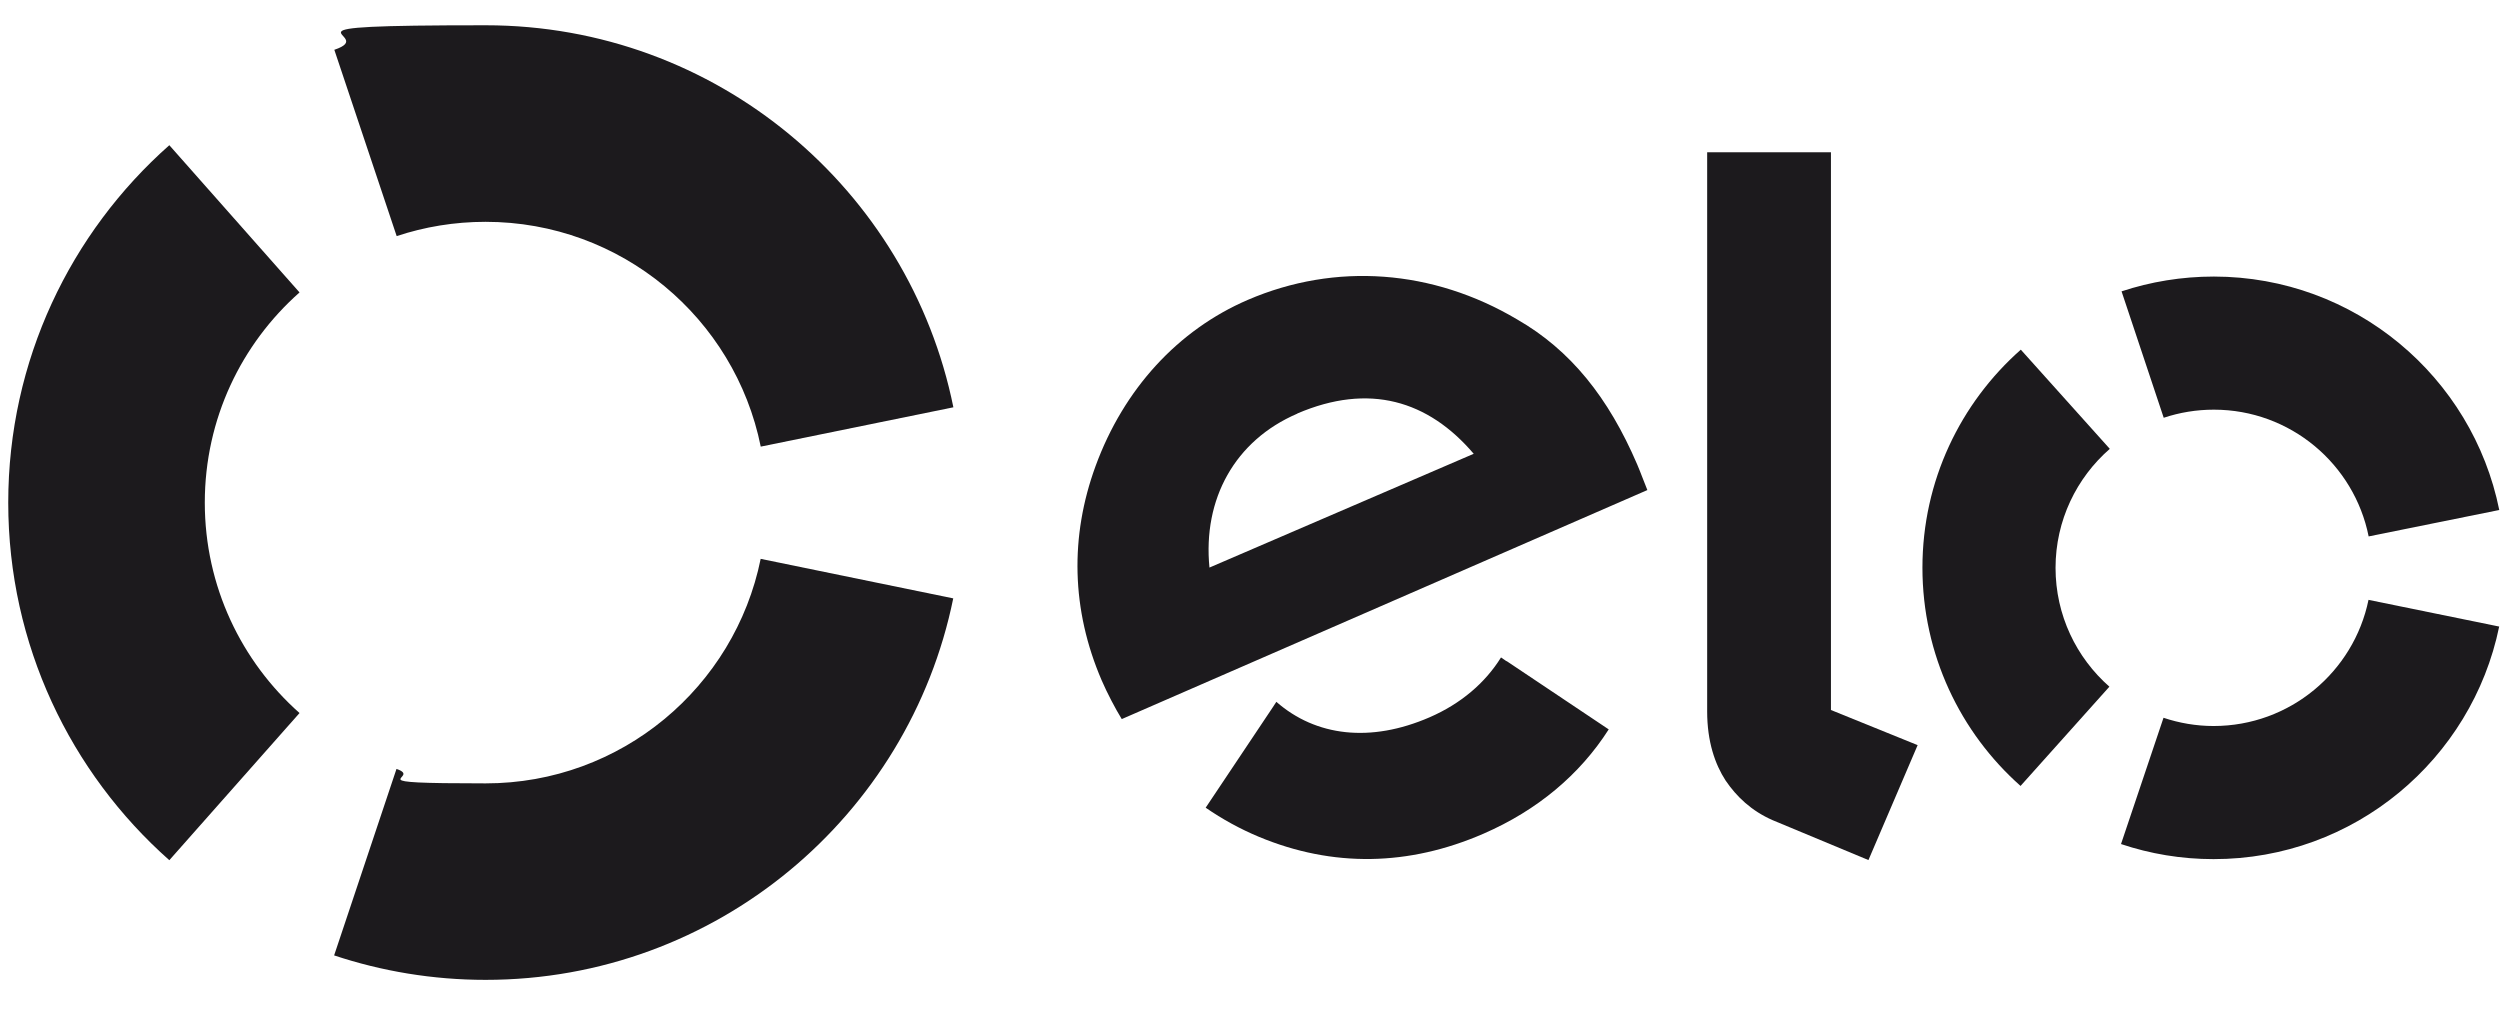 <svg width="37" height="15" viewBox="0 0 37 15" fill="none" xmlns="http://www.w3.org/2000/svg">
<g id="elo" clip-path="url(#clip0_3374_2953)">
<g id="Group">
<path id="Vector" d="M5.869 3.495C6.284 3.357 6.727 3.283 7.186 3.283C9.197 3.283 10.876 4.711 11.259 6.61L14.11 6.028C13.457 2.802 10.606 0.374 7.188 0.374C3.769 0.374 5.653 0.501 4.948 0.737L5.871 3.495H5.869Z" fill="#1C1A1D"/>
<path id="Vector_2" d="M2.506 12.731L4.433 10.553C3.574 9.791 3.031 8.678 3.031 7.439C3.031 6.199 3.574 5.088 4.433 4.328L2.506 2.149C1.044 3.443 0.122 5.334 0.122 7.439C0.122 9.543 1.044 11.436 2.506 12.731Z" fill="#1C1A1D"/>
<path id="Vector_3" d="M11.258 8.271C10.873 10.168 9.196 11.594 7.187 11.594C5.178 11.594 6.281 11.52 5.868 11.38L4.945 14.14C5.65 14.374 6.403 14.502 7.187 14.502C10.601 14.502 13.452 12.077 14.108 8.856L11.258 8.271Z" fill="#1C1A1D"/>
</g>
<path id="Vector_4" d="M16.603 10.644C16.509 10.492 16.383 10.251 16.306 10.072C15.854 9.024 15.834 7.939 16.214 6.899C16.632 5.757 17.433 4.884 18.468 4.438C19.769 3.879 21.206 3.988 22.453 4.727C23.244 5.181 23.805 5.882 24.231 6.875C24.285 7.002 24.333 7.137 24.381 7.253L16.603 10.642V10.644ZM19.2 6.122C18.276 6.519 17.8 7.386 17.9 8.4L21.811 6.716C21.137 5.926 20.263 5.664 19.2 6.12V6.122ZM22.298 9.784C22.298 9.784 22.298 9.784 22.296 9.786L22.215 9.73C21.98 10.109 21.617 10.417 21.158 10.616C20.283 10.996 19.473 10.898 18.89 10.387L18.837 10.468L17.844 11.954C18.092 12.125 18.355 12.269 18.632 12.385C19.728 12.841 20.85 12.819 21.955 12.339C22.753 11.992 23.381 11.465 23.809 10.795L22.298 9.784Z" fill="#1C1A1D"/>
<path id="Vector_5" d="M27.098 2.254V10.508L28.381 11.028L27.653 12.729L26.236 12.139C25.919 12 25.701 11.79 25.539 11.552C25.382 11.31 25.266 10.976 25.266 10.53V2.254H27.099H27.098Z" fill="#1C1A1D"/>
<g id="Group_2">
<path id="Vector_6" d="M30.422 8.405C30.422 7.702 30.734 7.071 31.225 6.643L29.908 5.175C29.015 5.964 28.452 7.117 28.452 8.401C28.452 9.687 29.013 10.842 29.904 11.632L31.219 10.163C30.73 9.733 30.422 9.104 30.422 8.403V8.405Z" fill="#1C1A1D"/>
<path id="Vector_7" d="M32.761 10.745C32.503 10.745 32.252 10.701 32.02 10.623L31.391 12.492C31.82 12.636 32.28 12.715 32.76 12.715C34.844 12.717 36.584 11.238 36.988 9.273L35.054 8.878C34.835 9.944 33.89 10.745 32.761 10.745Z" fill="#1C1A1D"/>
<path id="Vector_8" d="M32.766 4.093C32.289 4.093 31.829 4.17 31.399 4.312L32.023 6.183C32.257 6.105 32.506 6.063 32.765 6.063C33.897 6.063 34.842 6.869 35.056 7.939L36.989 7.548C36.593 5.58 34.853 4.095 32.766 4.093Z" fill="#1C1A1D"/>
</g>
</g>
<defs>
<clipPath id="clip0_3374_2953">
<rect width="36.867" height="14.128" fill="white" transform="translate(0.123 0.373)"/>
</clipPath>
</defs>
</svg>
